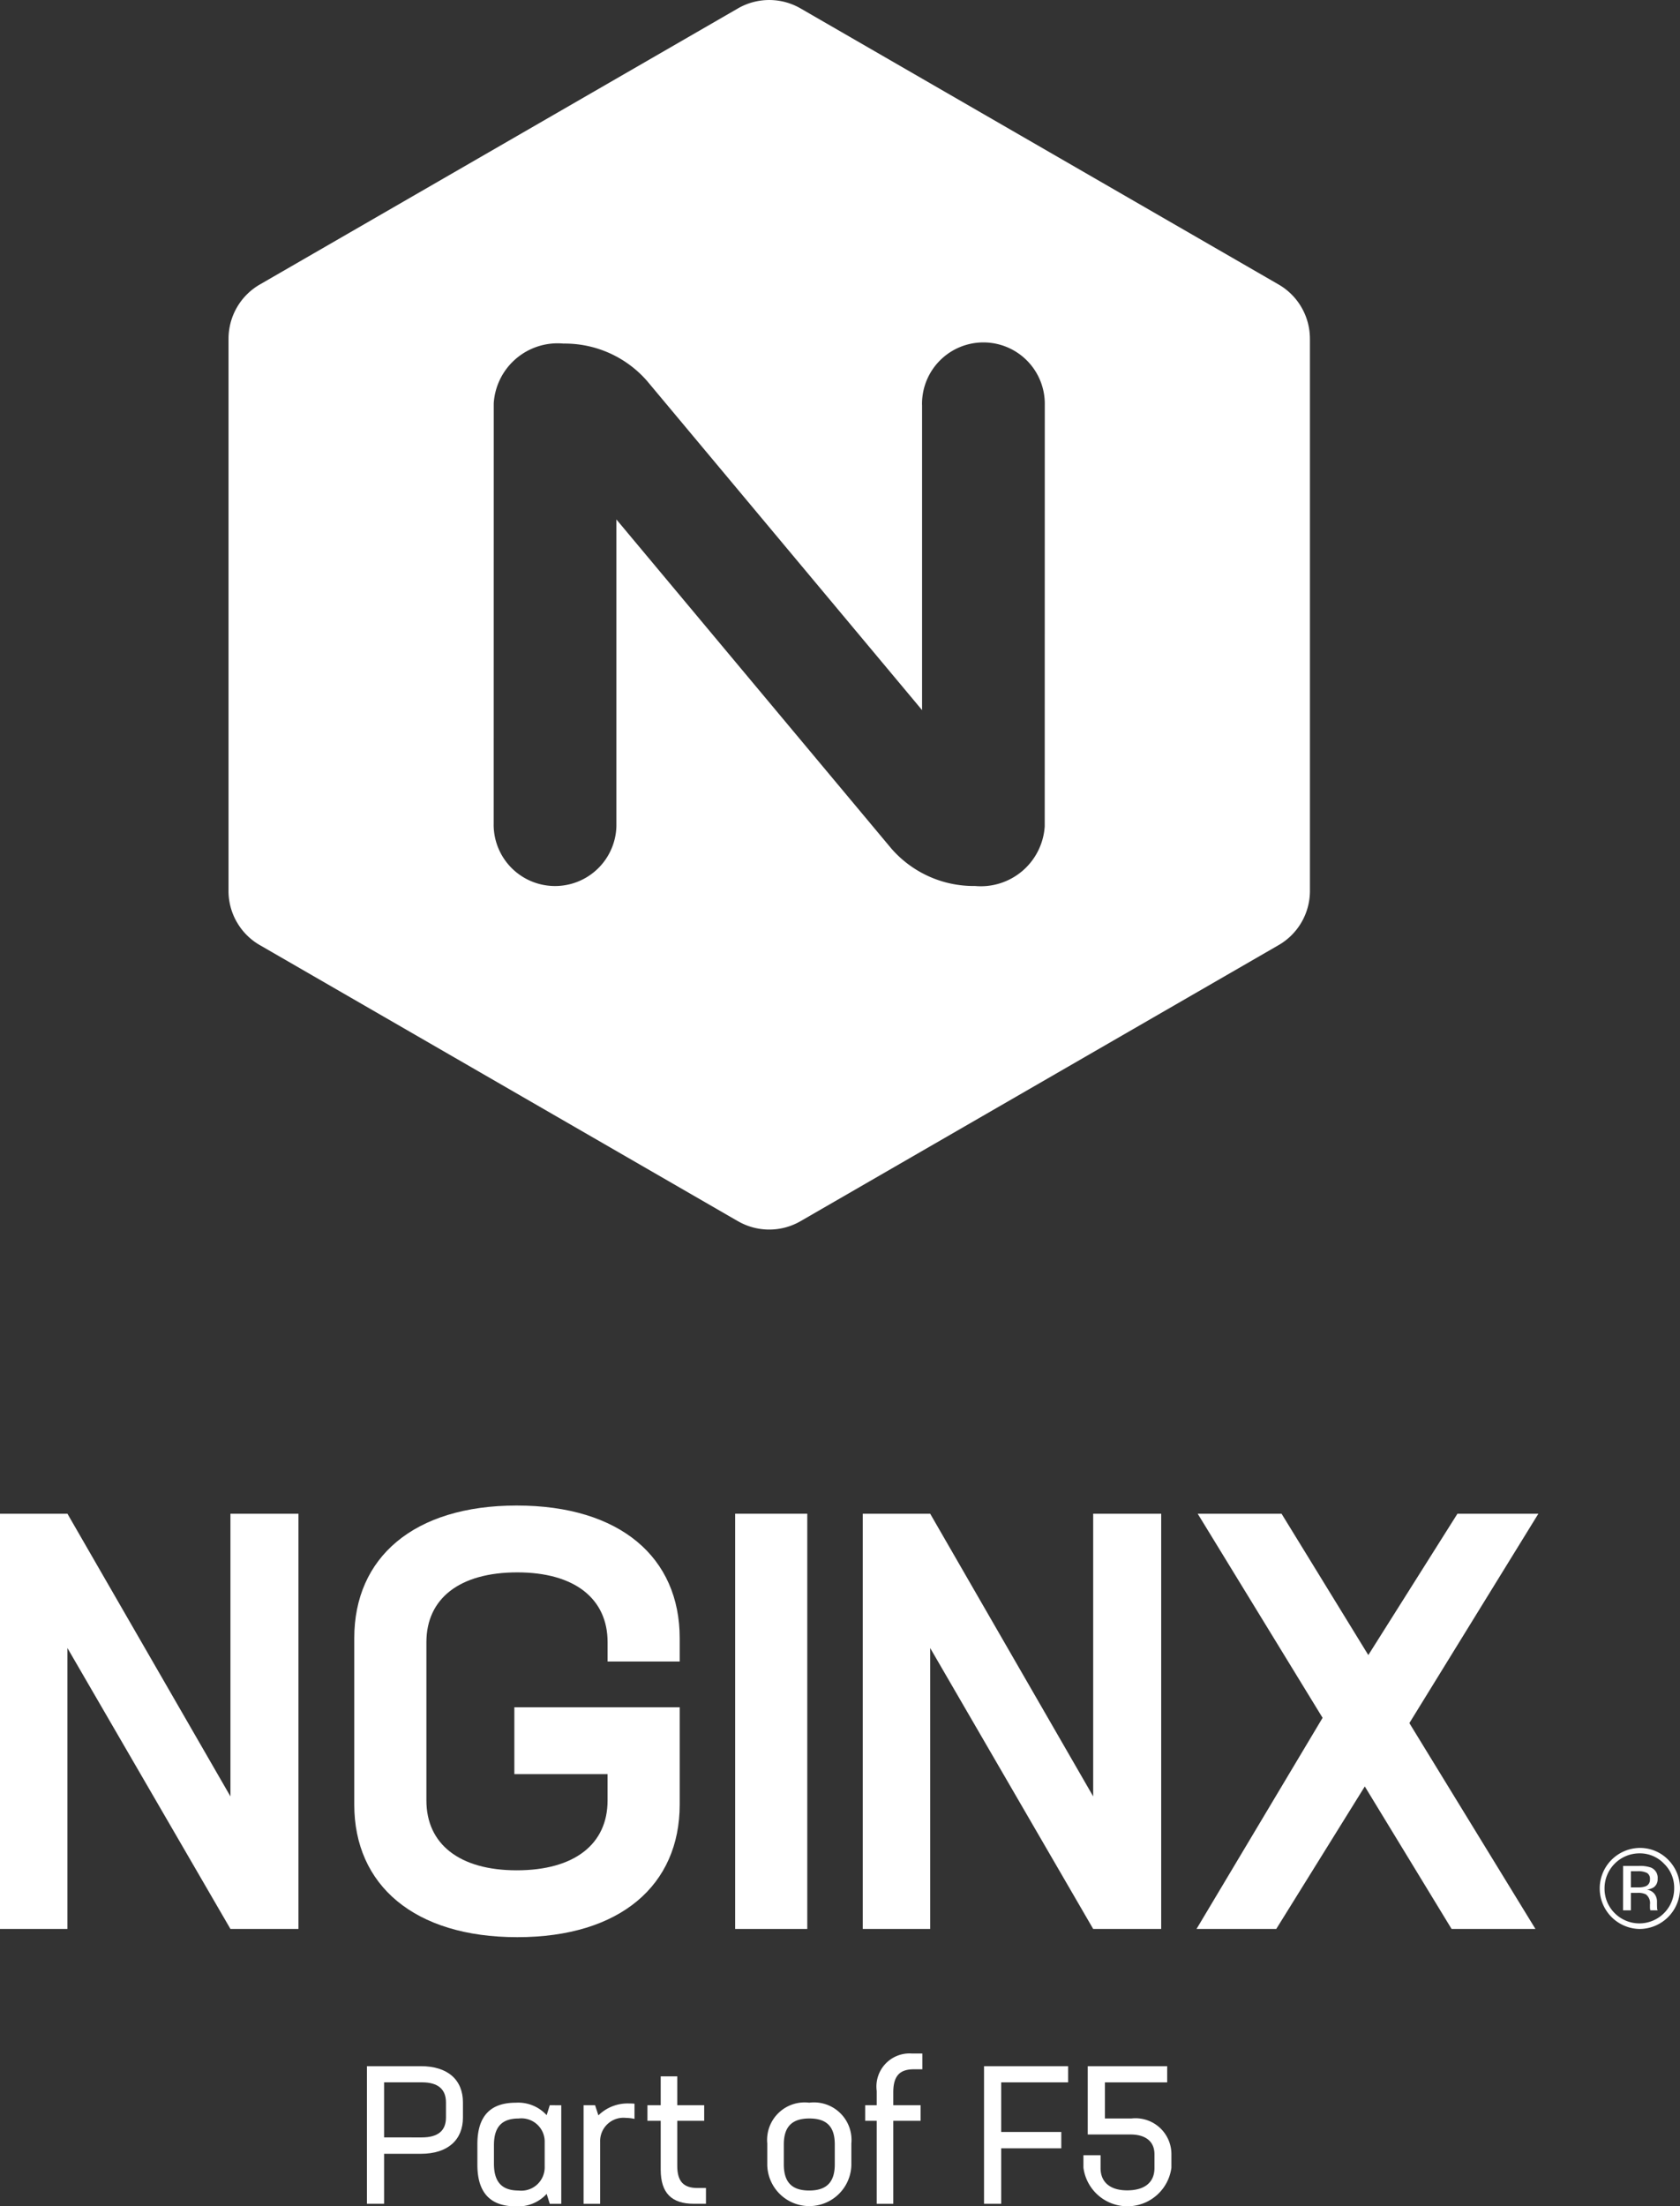 <svg id="Art" xmlns="http://www.w3.org/2000/svg" viewBox="0 0 81.67 107.231"><rect x="0" y="0" width="81.67" height="107.231" fill="#333333" stroke="none"/><defs><style>.cls-1{fill:#fff;}</style></defs><title>NGINX-Part-of-F5-vertical-all-white</title><path class="cls-1" d="M70.924,16.87a3.044,3.044,0,0,0-1.542-2.67L46.181.804V.804a3.04,3.04,0,0,0-3.082,0V.804l-23.201,13.395a3.042,3.042,0,0,0-1.543,2.67l-.001.001v26.79a3.025,3.025,0,0,0,.407,1.545h.001a3.019,3.019,0,0,0,1.134,1.125l23.201,13.395.001-.001a3.044,3.044,0,0,0,3.084,0l23.202-13.395a3.042,3.042,0,0,0,1.541-2.669v-26.79ZM58.035,20.065,58.032,40.546a3.111,3.111,0,0,1-3.388,2.899,5.302,5.302,0,0,1-4.067-1.819L37.21,25.63v14.834l.001-.001a2.984,2.984,0,0,1-5.968,0l.001.001.003-20.482a3.111,3.111,0,0,1,3.388-2.899,5.306,5.306,0,0,1,4.067,1.818l.902,1.079L52.07,34.898V20.065H52.068a2.984,2.984,0,1,1,5.967,0Z" transform="translate(-7.245 -0.384)"/><path class="cls-1" d="M62.239,103.348h-1.281v-1.756h3.027v-.786H60.123v3.319h2.077c.74,0,1.167.342,1.167.959v.674c0,.693-.474,1.082-1.329,1.082-.816,0-1.291-.389-1.291-1.082v-.626h-.833v.607a2.157,2.157,0,0,0,4.277,0V105.102a1.746,1.746,0,0,0-1.954-1.754" transform="translate(-7.245 -0.384)"/><polygon class="cls-1" points="51.925 101.207 51.925 100.421 47.837 100.421 47.837 107.108 48.671 107.108 48.671 104.413 51.593 104.413 51.593 103.618 48.671 103.618 48.671 101.207 51.925 101.207"/><path class="cls-1" d="M51.666,100.956h.417v-.767h-.512a1.609,1.609,0,0,0-1.706,1.821v.693H49.305v.758H49.865v4.032h.805v-4.032h1.328v-.758H50.67v-.627c0-.798.313-1.12.996-1.12" transform="translate(-7.245 -0.384)"/><path class="cls-1" d="M41.146,106.725c-.655,0-.977-.304-.977-1.072v-2.192h1.309v-.758H40.169V101.299h-.805v1.404h-.645v.758h.645V105.833c0,1.148.54,1.659,1.612,1.659h.588v-.767Z" transform="translate(-7.245 -0.384)"/><path class="cls-1" d="M37.815,102.617a2.025,2.025,0,0,0-1.48.578l-.161-.492H35.615v4.79h.805v-3.016a1.133,1.133,0,0,1,1.262-1.158,1.983,1.983,0,0,1,.408.048v-.739a2.716,2.716,0,0,0-.275-.01" transform="translate(-7.245 -0.384)"/><path class="cls-1" d="M46.583,102.579a1.824,1.824,0,0,0-2.039,1.982v1.063a2.045,2.045,0,0,0,4.088,0v-1.063A1.826,1.826,0,0,0,46.583,102.579Zm1.243,2.998c0,.845-.38,1.271-1.243,1.271-.864,0-1.234-.427-1.234-1.271v-.968c0-.845.38-1.262,1.243-1.262.864,0,1.234.417,1.234,1.262Z" transform="translate(-7.245 -0.384)"/><path class="cls-1" d="M33.971,102.703l-.151.483a1.873,1.873,0,0,0-1.5-.606c-1.177,0-1.868.588-1.868,2.02v.997c0,1.423.691,2.02,1.868,2.02a1.874,1.874,0,0,0,1.5-.606l.151.483h.559v-4.79Zm-1.509,4.146c-.807,0-1.205-.399-1.205-1.309v-.892c0-.911.399-1.3,1.205-1.3a1.131,1.131,0,0,1,1.262,1.148v1.196a1.137,1.137,0,0,1-1.262,1.158" transform="translate(-7.245 -0.384)"/><path class="cls-1" d="M27.701,100.805h-2.618v6.687H25.917v-2.429h1.794c1.3,0,2.039-.673,2.039-1.764v-.731c0-1.101-.739-1.764-2.049-1.764m1.224,2.495c0,.636-.38.968-1.177.968H25.917v-2.677H27.758c.788,0,1.167.342,1.167.978Z" transform="translate(-7.245 -0.384)"/><polygon class="cls-1" points="74.785 73.57 70.851 73.57 66.518 80.44 62.3 73.57 58.224 73.57 64.295 83.49 58.167 93.751 62.043 93.751 66.347 86.825 70.566 93.751 74.642 93.751 68.514 83.746 74.785 73.57"/><polygon class="cls-1" points="53.143 73.57 53.143 87.309 45.219 73.57 41.941 73.57 41.941 93.751 45.219 93.751 45.219 80.098 53.143 93.751 56.449 93.751 56.449 73.57 53.143 73.57"/><rect class="cls-1" x="35.738" y="73.57" width="3.506" height="20.181"/><path class="cls-1" d="M40.287,81.138V79.998c0-3.905-2.879-6.442-7.924-6.442-5.017,0-7.896,2.537-7.896,6.442v8.095c0,3.905,2.907,6.442,7.924,6.442s7.896-2.537,7.896-6.442V83.361H32.249v3.249h4.532V87.893c0,2.11-1.596,3.392-4.418,3.392-2.793,0-4.389-1.283-4.389-3.392V80.197c0-2.109,1.596-3.392,4.418-3.392,2.794,0,4.39,1.283,4.39,3.392v.941Z" transform="translate(-7.245 -0.384)"/><polygon class="cls-1" points="11.202 73.57 11.202 87.309 3.278 73.57 0 73.57 0 93.751 3.278 93.751 3.278 80.098 11.202 93.751 14.509 93.751 14.509 73.57 11.202 73.57"/><path class="cls-1" d="M86.147,93.231h.381v-.849H86.83a.861.861,0,0,1,.424.071.531.531,0,0,1,.201.494v.174l.009.065a.131.131,0,0,1,.006.027c.002.01.003.014.009.018h.353l-.013-.024a.248.248,0,0,1-.017-.11c-.005-.061-.005-.113-.005-.161v-.161a.616.616,0,0,0-.118-.337.549.549,0,0,0-.376-.211.929.929,0,0,0,.314-.102.47.47,0,0,0,.211-.428.531.531,0,0,0-.333-.548,1.659,1.659,0,0,0-.591-.077h-.754Zm1.084-1.164a.986.986,0,0,1-.363.048h-.34v-.786h.325a.959.959,0,0,1,.458.084.327.327,0,0,1,.143.315.333.333,0,0,1-.223.339m1.107-1.298a1.916,1.916,0,0,0-1.4-.572,1.97,1.97,0,0,0,0,3.939,1.973,1.973,0,0,0,1.4-3.367m-.2.195a1.613,1.613,0,0,1,.494,1.198,1.693,1.693,0,0,1-2.893,1.204,1.671,1.671,0,0,1-.492-1.204,1.698,1.698,0,0,1,1.691-1.701,1.615,1.615,0,0,1,1.2.503" transform="translate(-7.245 -0.384)"/></svg>